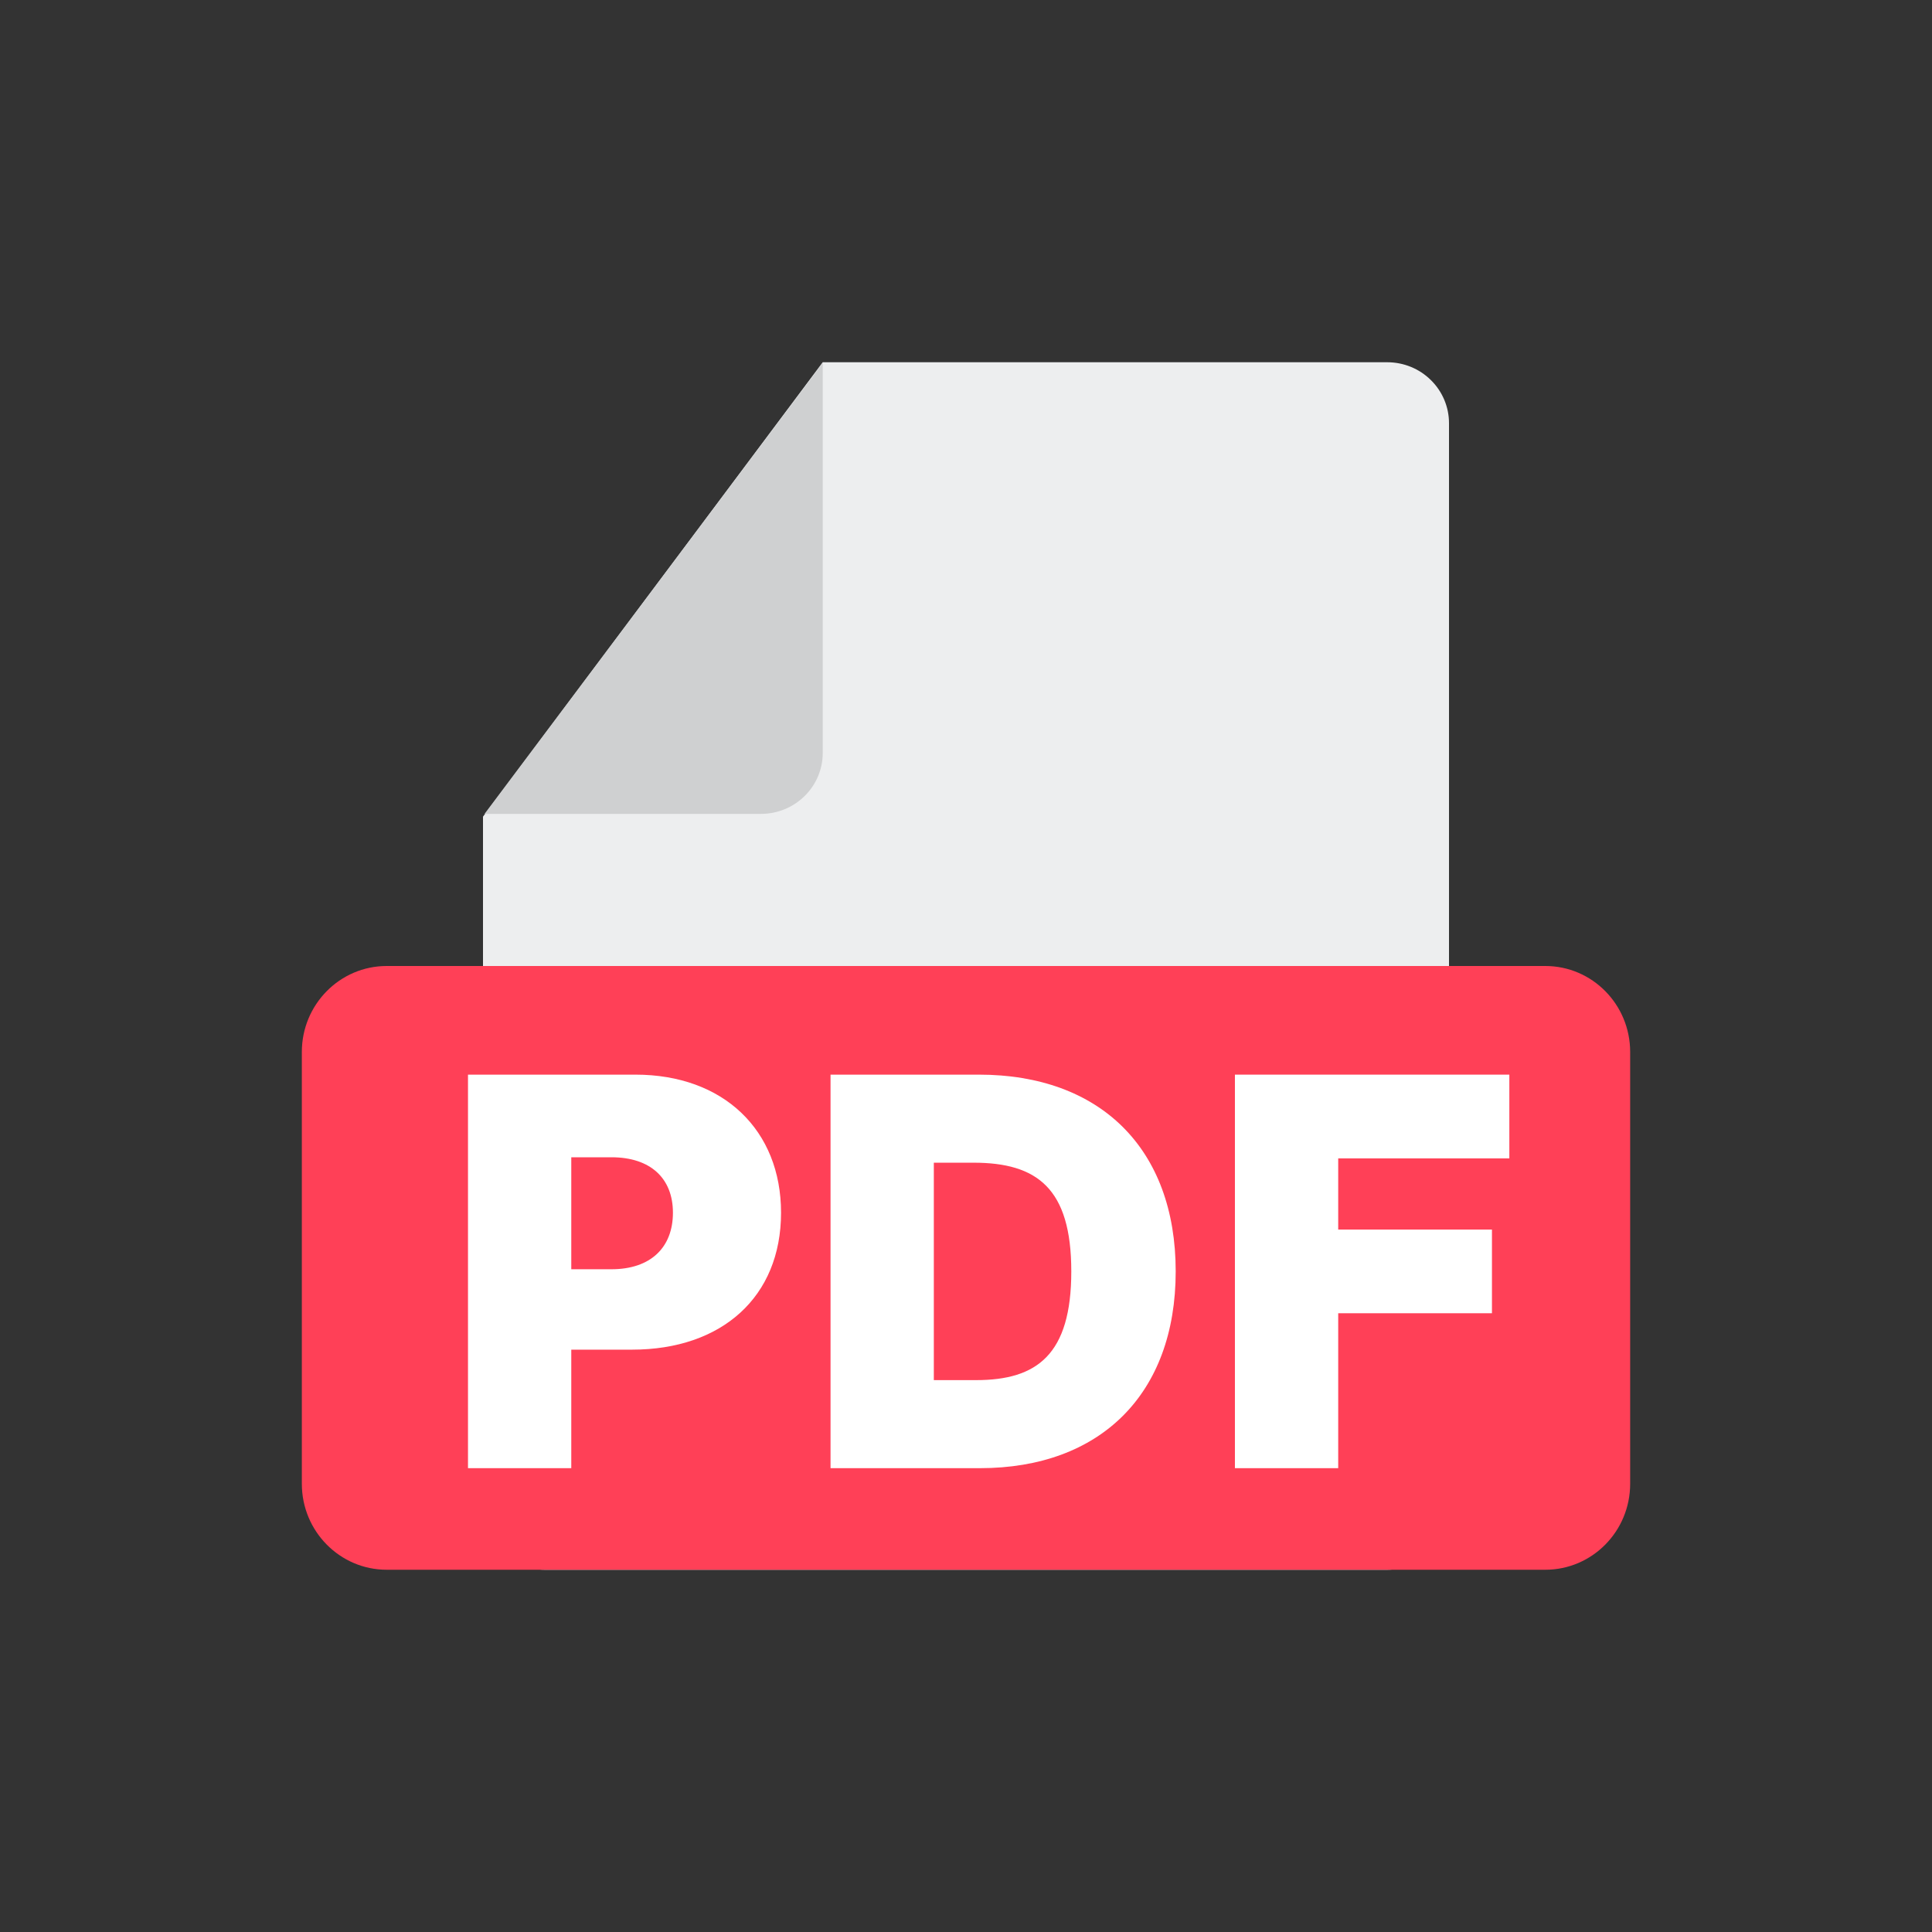 <svg width="26" height="26" viewBox="0 0 26 26" fill="none" xmlns="http://www.w3.org/2000/svg">
<rect x="0" y="0" width="26" height="26" fill="#333333" stroke="none"/>
<path d="M19.5 5.694V13V20.306C19.5 20.523 19.412 20.732 19.256 20.885C19.101 21.039 18.889 21.125 18.669 21.125H7.331C7.111 21.125 6.899 21.039 6.743 20.885C6.588 20.732 6.5 20.523 6.5 20.306V10.99L11.072 4.875H18.669C18.889 4.875 19.101 4.961 19.256 5.115C19.412 5.268 19.5 5.477 19.5 5.694Z" fill="#EDEEEF"/>
<path d="M11.072 4.883V10.134C11.072 10.351 10.984 10.56 10.828 10.713C10.672 10.867 10.461 10.953 10.24 10.953H6.521L11.072 4.883Z" fill="#CFD0D1"/>
<path d="M20.796 13H5.204C4.574 13 4.062 13.518 4.062 14.157V19.968C4.062 20.607 4.574 21.125 5.204 21.125H20.796C21.427 21.125 21.938 20.607 21.938 19.968V14.157C21.938 13.518 21.427 13 20.796 13Z" fill="#FF4057"/>
<path d="M6.298 19.758V14.462H8.551C9.736 14.462 10.511 15.209 10.511 16.32C10.511 17.454 9.714 18.163 8.507 18.163H7.688V19.758H6.298ZM7.688 17.081H8.229C8.756 17.081 9.056 16.788 9.056 16.32C9.056 15.859 8.756 15.574 8.229 15.574H7.688V17.081Z" fill="white"/>
<path d="M13.188 19.758H11.177V14.462H13.174C14.805 14.462 15.822 15.457 15.822 17.11C15.822 18.763 14.805 19.758 13.188 19.758ZM12.567 18.573H13.137C13.956 18.573 14.417 18.229 14.417 17.11C14.417 15.991 13.956 15.647 13.101 15.647H12.567V18.573Z" fill="white"/>
<path d="M16.619 19.758V14.462H20.312V15.589H18.009V16.547H20.078V17.673H18.009V19.758H16.619Z" fill="white"/>
</svg>
